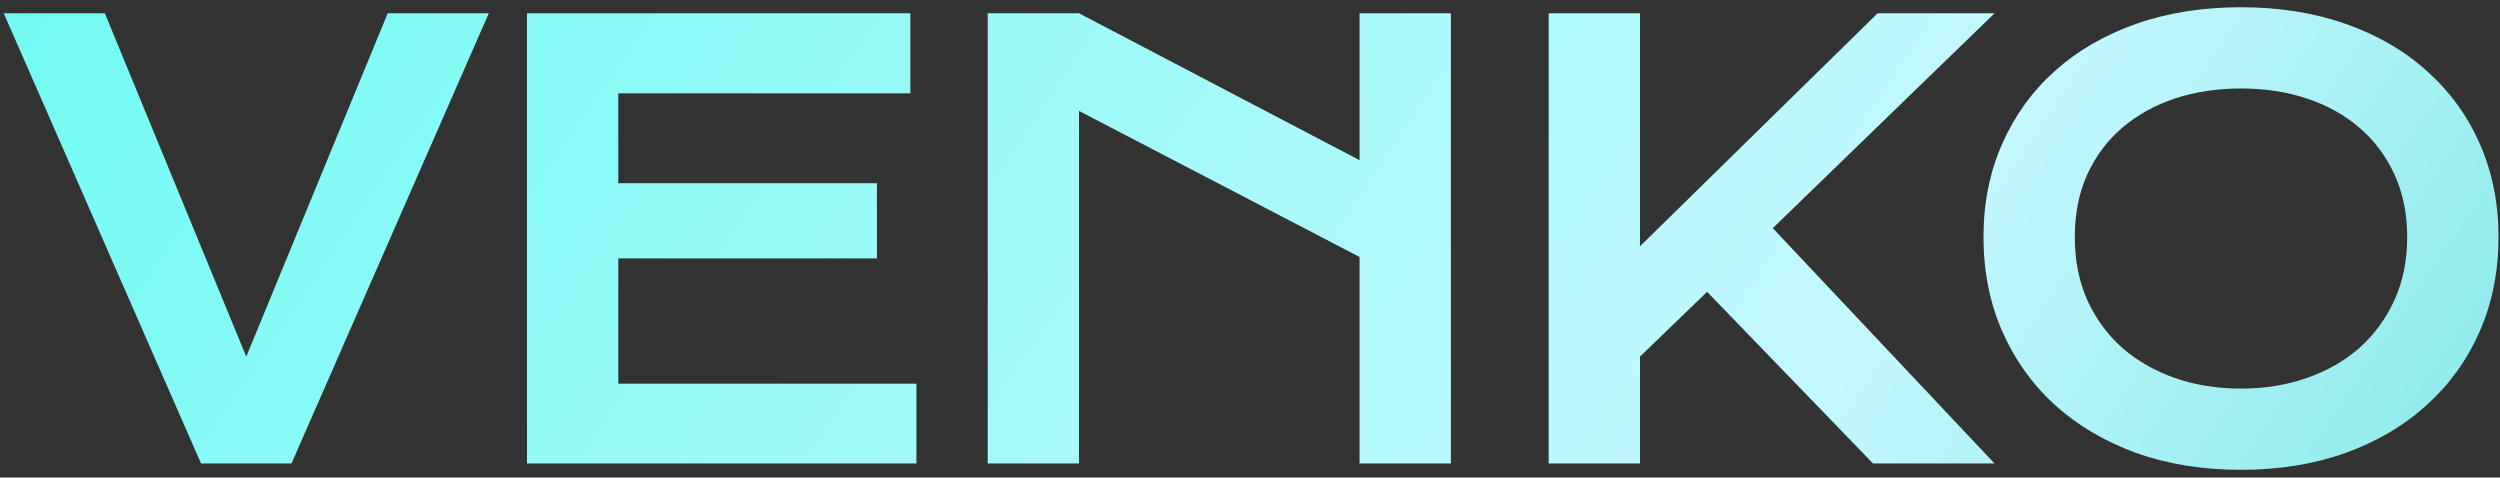 <svg width="178" height="34" viewBox="0 0 178 34" fill="none" xmlns="http://www.w3.org/2000/svg">
<rect x="0" y="0" width="178" height="34" fill="#333333" stroke="none"/>
<path d="M0.267 0.946H7.465L17.534 25.392L27.604 0.946H34.802L20.754 33H14.315L0.267 0.946ZM37.521 0.946H64.817V6.647H44.022V13.046H62.438V18.398H44.022V27.319H65.248V33H37.521V0.946ZM70.325 0.946H76.826L96.801 11.405V0.946H103.302V33H96.801V18.296L76.826 7.898V33H70.325V0.946ZM110.266 0.946H116.767V17.537L133.686 0.946H142.012L126.221 16.245L142.012 33H133.358L121.546 20.777L116.767 25.392V33H110.266V0.946ZM141.225 16.881C141.225 14.461 141.669 12.246 142.558 10.236C143.447 8.227 144.691 6.504 146.29 5.068C147.904 3.619 149.831 2.498 152.074 1.705C154.329 0.912 156.825 0.516 159.559 0.516C162.28 0.516 164.768 0.912 167.024 1.705C169.28 2.498 171.207 3.619 172.807 5.068C174.42 6.504 175.671 8.227 176.56 10.236C177.449 12.246 177.893 14.461 177.893 16.881C177.893 19.314 177.449 21.55 176.56 23.587C175.671 25.61 174.42 27.354 172.807 28.816C171.207 30.279 169.28 31.421 167.024 32.241C164.768 33.048 162.28 33.451 159.559 33.451C156.825 33.451 154.329 33.048 152.074 32.241C149.831 31.421 147.904 30.279 146.29 28.816C144.691 27.354 143.447 25.61 142.558 23.587C141.669 21.55 141.225 19.314 141.225 16.881ZM147.726 16.881C147.726 18.535 148.02 20.025 148.608 21.352C149.209 22.678 150.037 23.812 151.089 24.756C152.156 25.686 153.407 26.403 154.842 26.909C156.291 27.415 157.864 27.668 159.559 27.668C161.254 27.668 162.82 27.415 164.255 26.909C165.704 26.403 166.955 25.686 168.008 24.756C169.061 23.812 169.888 22.678 170.49 21.352C171.091 20.025 171.392 18.535 171.392 16.881C171.392 15.227 171.091 13.743 170.49 12.431C169.888 11.118 169.061 10.011 168.008 9.108C166.955 8.192 165.704 7.495 164.255 7.017C162.82 6.538 161.254 6.299 159.559 6.299C157.864 6.299 156.291 6.538 154.842 7.017C153.407 7.495 152.156 8.192 151.089 9.108C150.037 10.011 149.209 11.118 148.608 12.431C148.02 13.743 147.726 15.227 147.726 16.881Z" fill="url(#paint0_linear_3_503)"/>
<defs>
<linearGradient id="paint0_linear_3_503" x1="26.197" y1="-46.712" x2="236.867" y2="96.195" gradientUnits="userSpaceOnUse">
<stop stop-color="#6EFBF2"/>
<stop offset="0.5" stop-color="#C4F8FF"/>
<stop offset="1" stop-color="#18CBC0"/>
</linearGradient>
</defs>
</svg>
